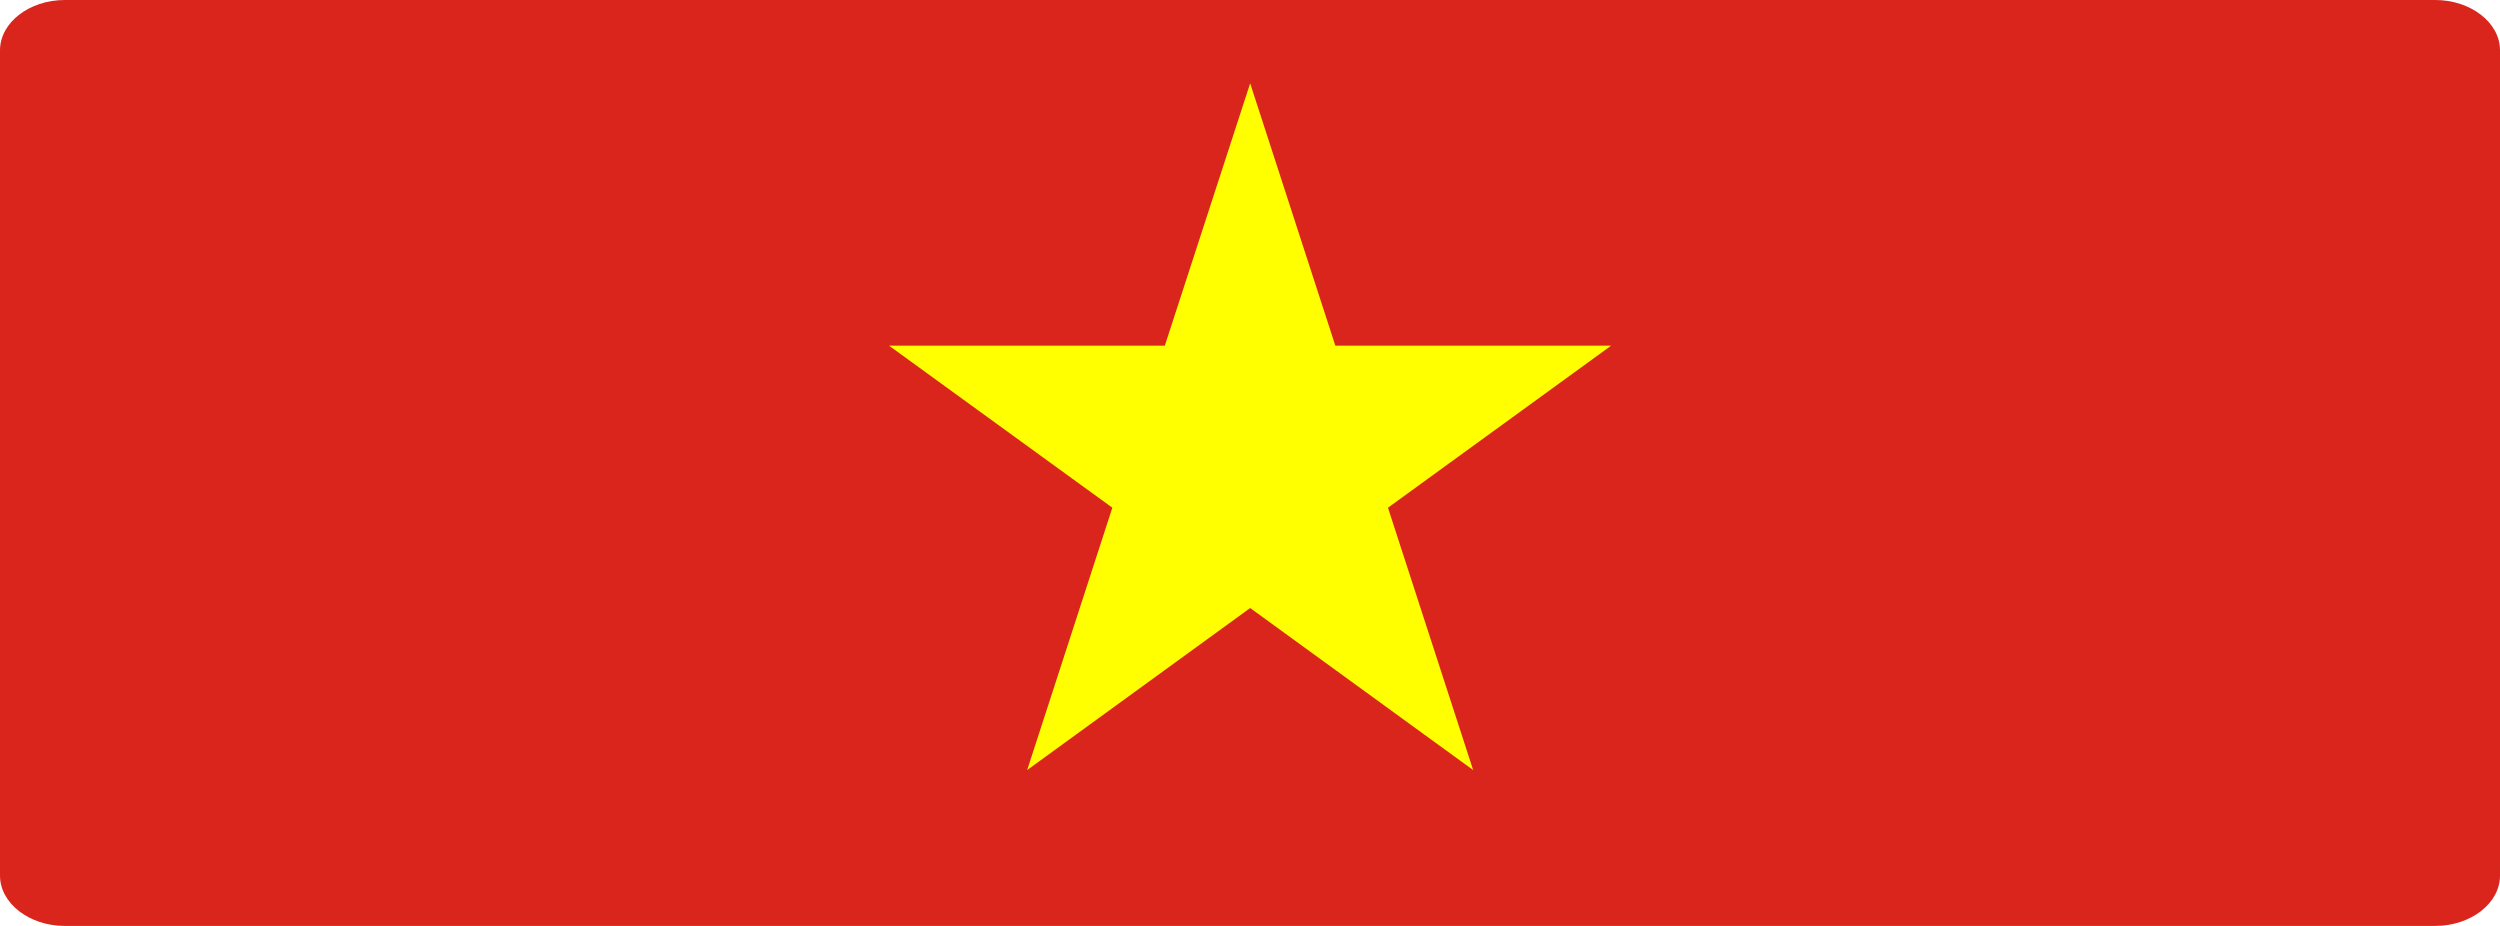 <?xml version="1.0" encoding="utf-8"?>
<!-- Generator: Adobe Illustrator 22.1.0, SVG Export Plug-In . SVG Version: 6.00 Build 0)  -->
<svg version="1.1" id="Layer_1" xmlns="http://www.w3.org/2000/svg" xmlns:xlink="http://www.w3.org/1999/xlink" x="0px" y="0px"
	 viewBox="0 0 1620 600" style="enable-background:new 0 0 1620 600;" xml:space="preserve">
<style type="text/css">
	.st0{clip-path:url(#SVGID_2_);}
	.st1{fill:#DA251D;}
	.st2{fill:#FFFF00;}
</style>
<g>
	<defs>
		<path id="SVGID_1_" d="M1578,600H42c-23.1,0-42-14.7-42-32.6V32.6C0,14.7,18.9,0,42,0H1578c23.1,0,42,14.7,42,32.6v534.8
			C1620,585.3,1601.1,600,1578,600z"/>
	</defs>
	<clipPath id="SVGID_2_">
		<use xlink:href="#SVGID_1_"  style="overflow:visible;"/>
	</clipPath>
	<g class="st0">
		<rect x="-9.9" y="-315" class="st1" width="1639.8" height="1230"/>
		<polygon class="st2" points="899.4,329 1044,224 865.3,224 810.1,54 754.8,224 576.1,224 720.8,329 665.6,499 810.1,394 
			954.6,499 		"/>
	</g>
</g>
</svg>
